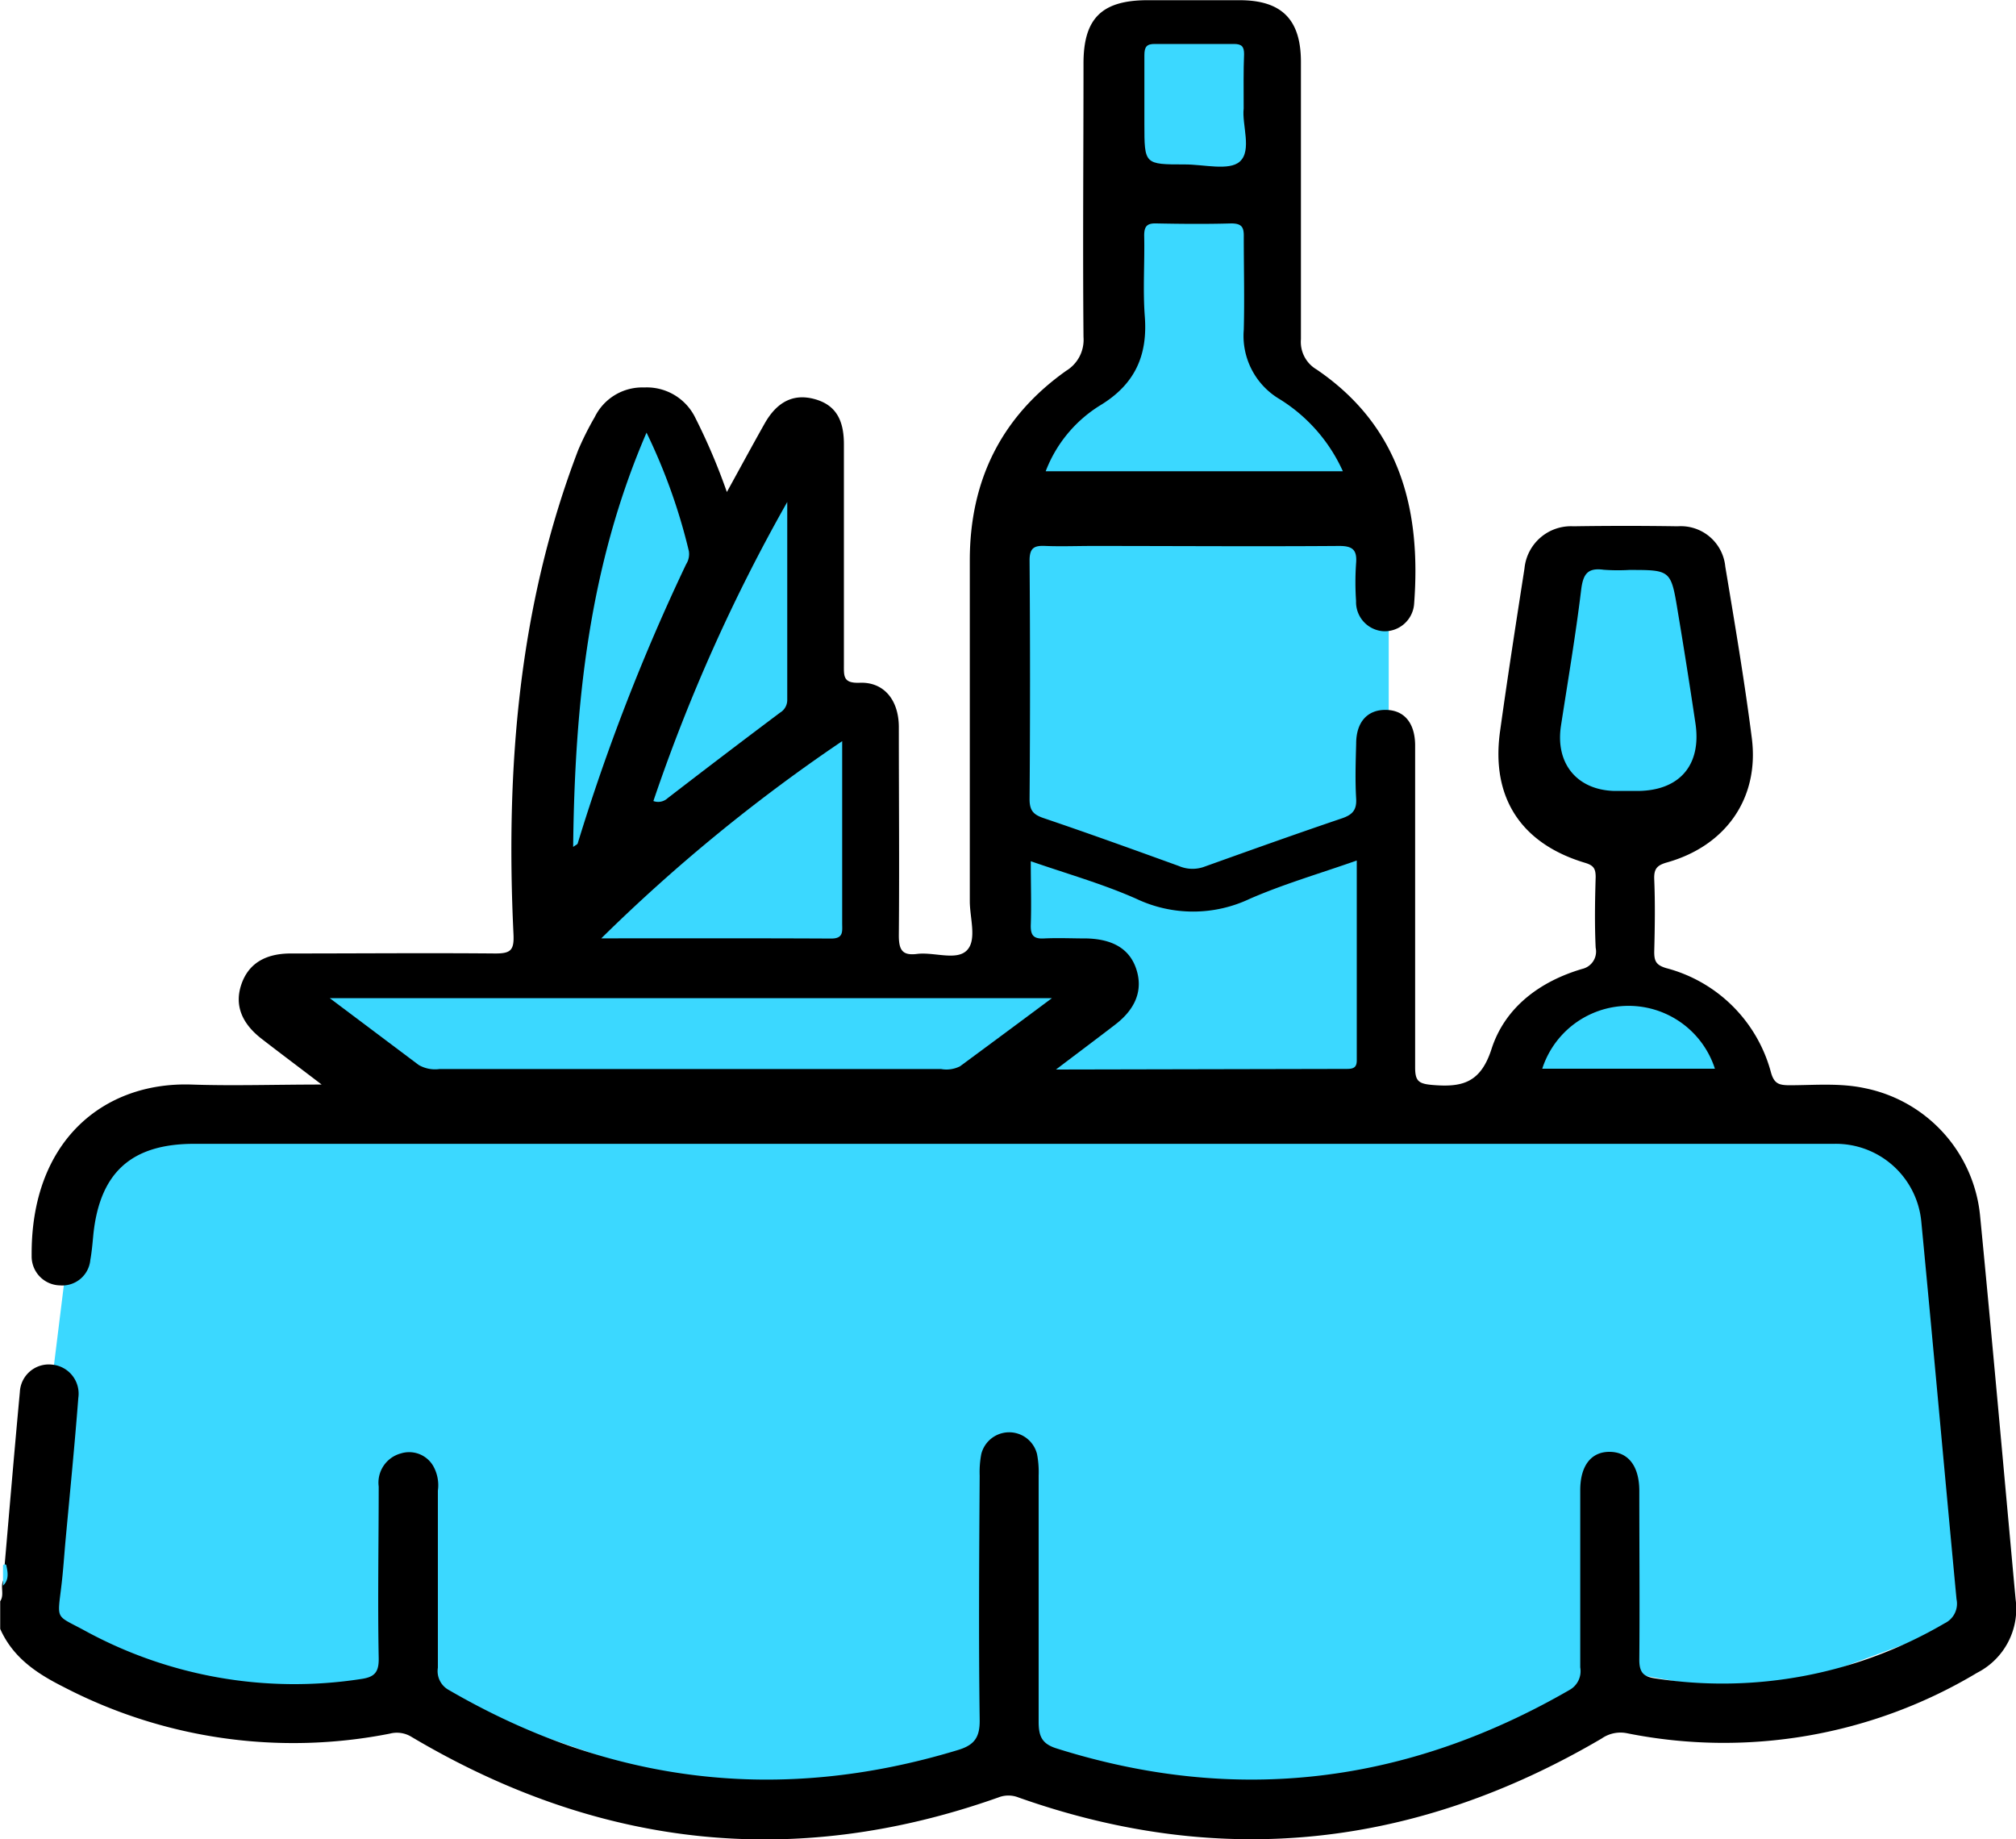 <svg xmlns="http://www.w3.org/2000/svg" viewBox="0 0 200 182.43"><defs><style>.cls-1{fill:#3bd8ff;}</style></defs><g id="Layer_2" data-name="Layer 2"><g id="Layer_1-2" data-name="Layer 1"><polyline class="cls-1" points="101.01 50.57 137.77 49.79 137.77 79.53 121.13 89.08 101.01 82.24 101.01 49.79"/><path class="cls-1" d="M13,110l152-.8,18.65.4s8.19-.8,9.66,12.21,4,30.19,4,30.73-1.48,8-1.48,8l-21.07,7.78-14-2.55-14.63,8.72-17.57,3.09-19.19-1.48-9.16-3.35-15.4,5.77-16.23-1.21L54,172.27l-13.68-5.36L20.9,168.25,8.56,163l-4.83-3.63-1.08-2.12,5-40.41Z"/><path d="M.33,156.74c.54-6.23,1.06-12.45,1.64-18.67a2.87,2.87,0,0,1,3.19-2.72,2.89,2.89,0,0,1,2.61,3.29c-.37,4.8-.85,9.59-1.29,14.38-.12,1.36-.21,2.73-.37,4.09-.43,3.7-.67,3,2.35,4.65a43.36,43.36,0,0,0,27.37,4.77c1.33-.19,1.77-.67,1.74-2.09-.11-5.66,0-11.32,0-17a3,3,0,0,1,2.19-3.28,2.76,2.76,0,0,1,3.21,1.23,3.87,3.87,0,0,1,.47,2.45c0,5.86,0,11.71,0,17.57a2.13,2.13,0,0,0,1.1,2.22c16,9.28,32.79,11.33,50.51,5.94,1.62-.49,2.17-1.26,2.14-3-.11-8.07-.05-16.15,0-24.22a9.43,9.43,0,0,1,.16-2.13,2.85,2.85,0,0,1,5.53,0,9.43,9.43,0,0,1,.16,2.13c0,8.14,0,16.28,0,24.41,0,1.44.31,2.2,1.79,2.66,17.83,5.62,34.75,3.5,50.87-5.8a2.13,2.13,0,0,0,1.07-2.24q0-8.79,0-17.58c0-2.43,1.09-3.82,2.93-3.8s2.92,1.42,2.93,3.85c0,5.6.05,11.19,0,16.79,0,1.28.46,1.67,1.57,1.83A43.63,43.63,0,0,0,192.93,161a2.15,2.15,0,0,0,1.17-2.38c-1.18-12.5-2.3-25-3.5-37.51a8.52,8.52,0,0,0-8.65-7.66c-7.81,0-15.62,0-23.44,0H19.26c-6.22,0-9.36,2.84-10,9-.08.84-.15,1.69-.3,2.52a2.79,2.79,0,0,1-3,2.52,2.87,2.87,0,0,1-2.82-2.92c-.1-11.46,7.19-17.28,15.84-17,4.13.14,8.27,0,12.93,0-2.25-1.72-4.1-3.1-5.92-4.51-2.05-1.57-2.73-3.4-2.05-5.41s2.29-3.07,4.88-3.08c6.78,0,13.55-.06,20.32,0,1.53,0,1.88-.32,1.8-1.93-.78-16.37.48-32.49,6.42-48A29.86,29.86,0,0,1,59,41.37a5.25,5.25,0,0,1,4.91-2.94,5.35,5.35,0,0,1,5,2.87,61,61,0,0,1,3.2,7.5c1.3-2.36,2.5-4.58,3.74-6.78s2.89-3,4.95-2.44,2.92,2,2.92,4.47c0,7.29,0,14.59,0,21.88,0,1.14-.08,1.85,1.56,1.79,2.41-.1,3.88,1.71,3.89,4.38,0,6.9.06,13.8,0,20.7,0,1.49.4,2,1.85,1.81,1.67-.19,3.86.69,4.89-.34s.3-3.21.3-4.89q0-16.89,0-33.79c0-7.9,3.1-14.24,9.57-18.82a3.59,3.59,0,0,0,1.71-3.34c-.08-9,0-18.1,0-27.15,0-4.45,1.81-6.24,6.3-6.26,3.06,0,6.12,0,9.18,0,4.2,0,6.08,1.93,6.09,6.09,0,9.18,0,18.36,0,27.54a3.17,3.17,0,0,0,1.56,3c8.27,5.63,10.38,13.87,9.67,23.24a2.93,2.93,0,0,1-3,2.72,2.9,2.9,0,0,1-2.76-3,27,27,0,0,1,0-3.71c.12-1.36-.33-1.76-1.71-1.75-8.14.06-16.28,0-24.42,0-1.56,0-3.13.06-4.68,0-1.14-.06-1.59.2-1.58,1.48q.09,11.82,0,23.63c0,1.14.38,1.54,1.41,1.89,4.49,1.52,8.94,3.13,13.39,4.74a3.43,3.43,0,0,0,2.44.11c4.58-1.64,9.16-3.28,13.77-4.84,1-.35,1.45-.8,1.39-1.93-.11-1.82-.05-3.64,0-5.47,0-2.15,1.12-3.37,2.94-3.35s2.87,1.28,2.91,3.43c0,1.75,0,3.51,0,5.27,0,8.92,0,17.84,0,26.76,0,1.36.35,1.62,1.7,1.74,2.94.25,4.79-.18,5.88-3.57,1.34-4.15,4.82-6.71,9-7.94A1.77,1.77,0,0,0,158.3,94c-.11-2.34-.07-4.69,0-7,0-.85-.2-1.17-1.08-1.43-6.34-1.91-9.31-6.48-8.41-13,.75-5.41,1.59-10.8,2.43-16.2a4.63,4.63,0,0,1,4.85-4.17q5.18-.08,10.35,0a4.43,4.43,0,0,1,4.72,4c.94,5.65,1.9,11.29,2.63,17,.76,5.93-2.54,10.67-8.38,12.33-1,.28-1.34.61-1.3,1.67.1,2.4.06,4.81,0,7.22,0,.91.19,1.3,1.18,1.6a14.58,14.58,0,0,1,10.41,10.38c.32,1.11.82,1.22,1.76,1.24,2.53,0,5.07-.25,7.59.3a14.33,14.33,0,0,1,11.38,12.57c1.24,12.7,2.36,25.4,3.53,38.1a7.11,7.11,0,0,1-3.81,7.3,48.86,48.86,0,0,1-34.74,6,3.26,3.26,0,0,0-2.51.52c-18.39,10.8-37.66,13-57.86,5.85a2.71,2.71,0,0,0-2,0c-20.35,7.21-39.73,4.95-58.2-6a2.76,2.76,0,0,0-2.17-.33,49.43,49.43,0,0,1-32.38-4.64c-2.64-1.33-5-2.89-6.27-5.75v-2.74C.46,158.16,0,157.38.33,156.74Z"/><path class="cls-1" d="M.62,155.22c.15.72.31,1.45-.32,2.05v-2A.2.2,0,0,1,.62,155.22Z"/><path class="cls-1" d="M104.76,106.08c2.25-1.71,4.1-3.09,5.92-4.49,2-1.55,2.71-3.4,2.06-5.43s-2.32-3-4.89-3.08c-1.43,0-2.86-.07-4.29,0-1.06.06-1.33-.36-1.3-1.35.07-2,0-4,0-6.31,3.6,1.25,7.15,2.25,10.48,3.73a13.13,13.13,0,0,0,11.24,0c3.37-1.47,6.92-2.5,10.62-3.8,0,6.75,0,13.29,0,19.83,0,.72-.36.84-1,.84Z"/><path class="cls-1" d="M32.71,99h71.65c-3.25,2.42-6.18,4.59-9.12,6.76a3,3,0,0,1-1.89.27H43.61a3.24,3.24,0,0,1-2.07-.4Z"/><path class="cls-1" d="M133.22,46.74H103.74a13.21,13.21,0,0,1,5.43-6.55c3.42-2.08,4.7-4.93,4.4-8.82-.2-2.65,0-5.33-.06-8,0-.93.28-1.24,1.22-1.21,2.47.05,5,.07,7.41,0,1.12,0,1.27.44,1.25,1.38,0,3,.08,6.11,0,9.17a7.29,7.29,0,0,0,3.56,6.88A16.28,16.28,0,0,1,133.22,46.74Z"/><path class="cls-1" d="M59.65,93.07a168.15,168.15,0,0,1,23.9-19.56V91.58c0,.78.16,1.52-1.11,1.51C75,93.05,67.64,93.07,59.65,93.07Z"/><path class="cls-1" d="M161.63,56.53c4.11,0,4.14,0,4.81,4.08q.93,5.56,1.76,11.14c.61,4.12-1.56,6.66-5.7,6.7-.78,0-1.56,0-2.34,0-3.73-.1-5.88-2.74-5.3-6.48.69-4.48,1.46-9,2-13.46.19-1.55.62-2.22,2.23-2A19.38,19.38,0,0,0,161.63,56.53Z"/><path class="cls-1" d="M56.86,84c.16-14.1,1.54-27.8,7.28-41.09a57.35,57.35,0,0,1,4.2,11.75,1.87,1.87,0,0,1-.27,1.3A201.69,201.69,0,0,0,57.31,83.66C57.28,83.75,57.14,83.8,56.86,84Z"/><path class="cls-1" d="M78.1,49.79q0,9.81,0,19.63a1.45,1.45,0,0,1-.71,1.26q-5.61,4.21-11.16,8.49a1.38,1.38,0,0,1-1.41.28A172,172,0,0,1,78.1,49.79Z"/><path class="cls-1" d="M123.38,10.76c-.19,1.6.85,4.17-.39,5.27-1.06.94-3.58.27-5.46.28-4,0-4,0-4-4,0-2.27,0-4.55,0-6.83,0-.82.21-1.14,1.08-1.12,2.6,0,5.21,0,7.81,0,.78,0,1,.28,1,1C123.35,7.05,123.38,8.74,123.38,10.76Z"/><path class="cls-1" d="M153,106a9,9,0,0,1,17.13,0Z"/></g></g></svg>